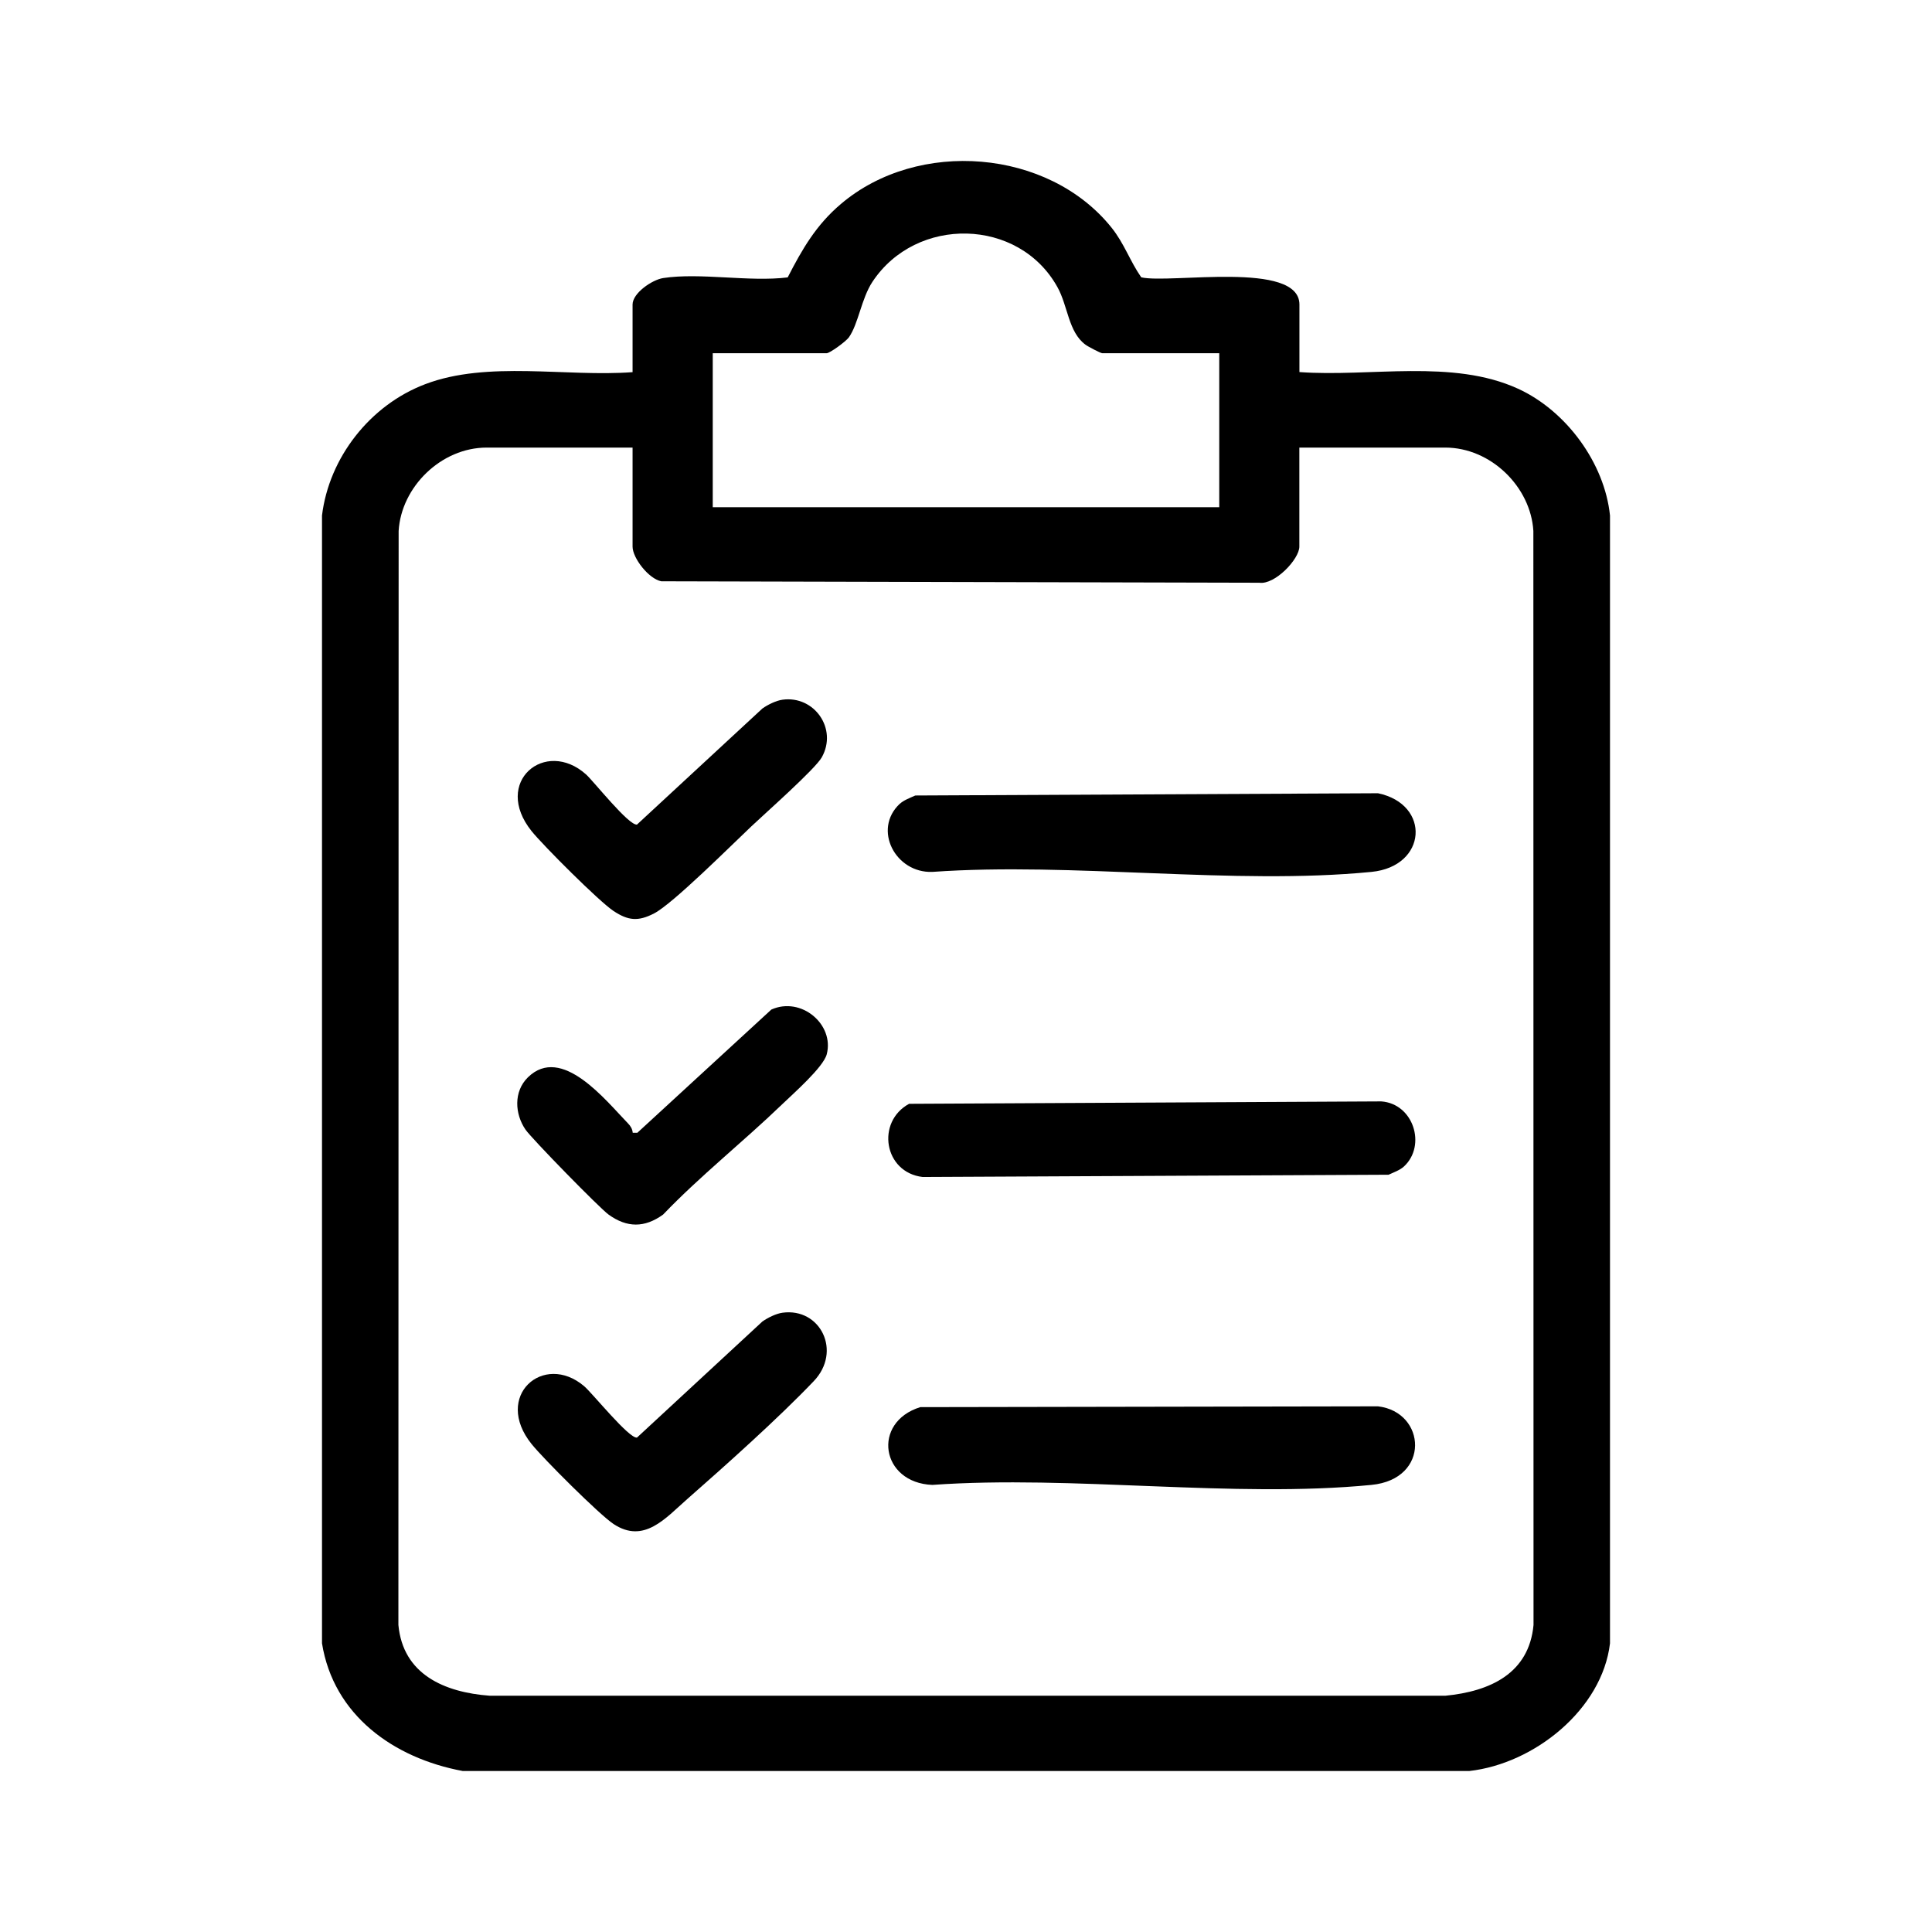 <svg width="24" height="24" viewBox="0 0 24 24" fill="none"
    xmlns="http://www.w3.org/2000/svg">
    <g clip-path="url(#clip0_991_2807)">
        <path d="M5.748 22C4.887 21.84 4.143 21.305 4 20.414V6.404C4.087 5.686 4.596 5.032 5.283 4.772C6.058 4.477 7.037 4.685 7.858 4.623V3.783C7.858 3.641 8.101 3.475 8.239 3.454C8.7 3.384 9.307 3.505 9.785 3.446C9.965 3.095 10.139 2.793 10.447 2.533C11.403 1.721 13.025 1.849 13.809 2.829C13.967 3.027 14.037 3.244 14.177 3.445C14.532 3.528 16.142 3.234 16.142 3.783V4.622C17.02 4.686 18.044 4.456 18.858 4.829C19.457 5.103 19.933 5.753 20 6.404V20.414C19.903 21.233 19.061 21.91 18.252 22H5.748V22ZM15.146 4.388H13.693C13.673 4.388 13.512 4.304 13.483 4.281C13.271 4.124 13.267 3.802 13.136 3.567C12.657 2.703 11.381 2.678 10.837 3.502C10.7 3.71 10.664 4.022 10.545 4.191C10.508 4.242 10.309 4.388 10.268 4.388H8.854V6.301H15.146V4.388V4.388ZM7.858 5.56H6.046C5.479 5.56 4.984 6.05 4.952 6.596L4.949 20.186C5.006 20.799 5.519 21.023 6.084 21.065H17.955C18.511 21.011 18.994 20.788 19.05 20.186L19.048 6.596C19.016 6.05 18.521 5.56 17.953 5.56H16.141V6.79C16.141 6.946 15.837 7.267 15.643 7.239L8.215 7.221C8.059 7.191 7.858 6.933 7.858 6.79V5.56H7.858Z" fill="black"/>
        <path d="M11.177 9.986C11.227 9.939 11.307 9.911 11.37 9.882L17.118 9.854C17.777 9.991 17.73 10.763 17.037 10.831C15.32 10.999 13.328 10.707 11.582 10.831C11.123 10.848 10.838 10.303 11.177 9.985V9.986Z" fill="black"/>
        <path d="M11.432 17.48L17.118 17.47C17.717 17.54 17.774 18.374 17.037 18.446C15.32 18.614 13.328 18.322 11.582 18.446C10.941 18.421 10.826 17.668 11.432 17.48H11.432Z" fill="black"/>
        <path d="M17.442 14.489C17.392 14.536 17.312 14.564 17.249 14.593L11.461 14.621C10.979 14.564 10.881 13.936 11.293 13.712L17.158 13.682C17.559 13.71 17.721 14.228 17.442 14.489H17.442Z" fill="black"/>
        <path d="M6.558 13.383C6.978 12.972 7.526 13.672 7.801 13.955C7.834 13.988 7.856 14.026 7.86 14.072L7.917 14.072L9.582 12.541C9.954 12.375 10.367 12.727 10.27 13.097C10.227 13.259 9.851 13.588 9.712 13.722C9.23 14.186 8.7 14.605 8.237 15.088C8.007 15.254 7.789 15.253 7.56 15.088C7.448 15.007 6.603 14.143 6.527 14.031C6.396 13.839 6.377 13.561 6.558 13.383H6.558Z" fill="black"/>
        <path d="M9.721 8.692C10.115 8.638 10.407 9.052 10.209 9.407C10.127 9.554 9.506 10.102 9.333 10.266C9.093 10.492 8.356 11.229 8.125 11.347C7.927 11.449 7.804 11.437 7.622 11.317C7.441 11.197 6.749 10.505 6.604 10.325C6.113 9.714 6.774 9.166 7.281 9.621C7.375 9.706 7.813 10.26 7.913 10.243L9.471 8.801C9.538 8.754 9.64 8.703 9.721 8.692H9.721Z" fill="black"/>
        <path d="M9.721 16.307C10.191 16.243 10.463 16.787 10.108 17.158C9.668 17.619 9.023 18.195 8.536 18.623C8.265 18.861 7.999 19.181 7.622 18.932C7.445 18.815 6.749 18.12 6.604 17.939C6.123 17.342 6.753 16.791 7.257 17.22C7.36 17.308 7.816 17.875 7.913 17.858L9.471 16.416C9.538 16.369 9.64 16.318 9.721 16.307H9.721Z" fill="black"/>
    </g>
    <defs>
        <clipPath id="clip0_991_2807">
            <rect width="16" height="20" fill="white" transform="translate(4 2)"/>
        </clipPath>
    </defs>
</svg>
